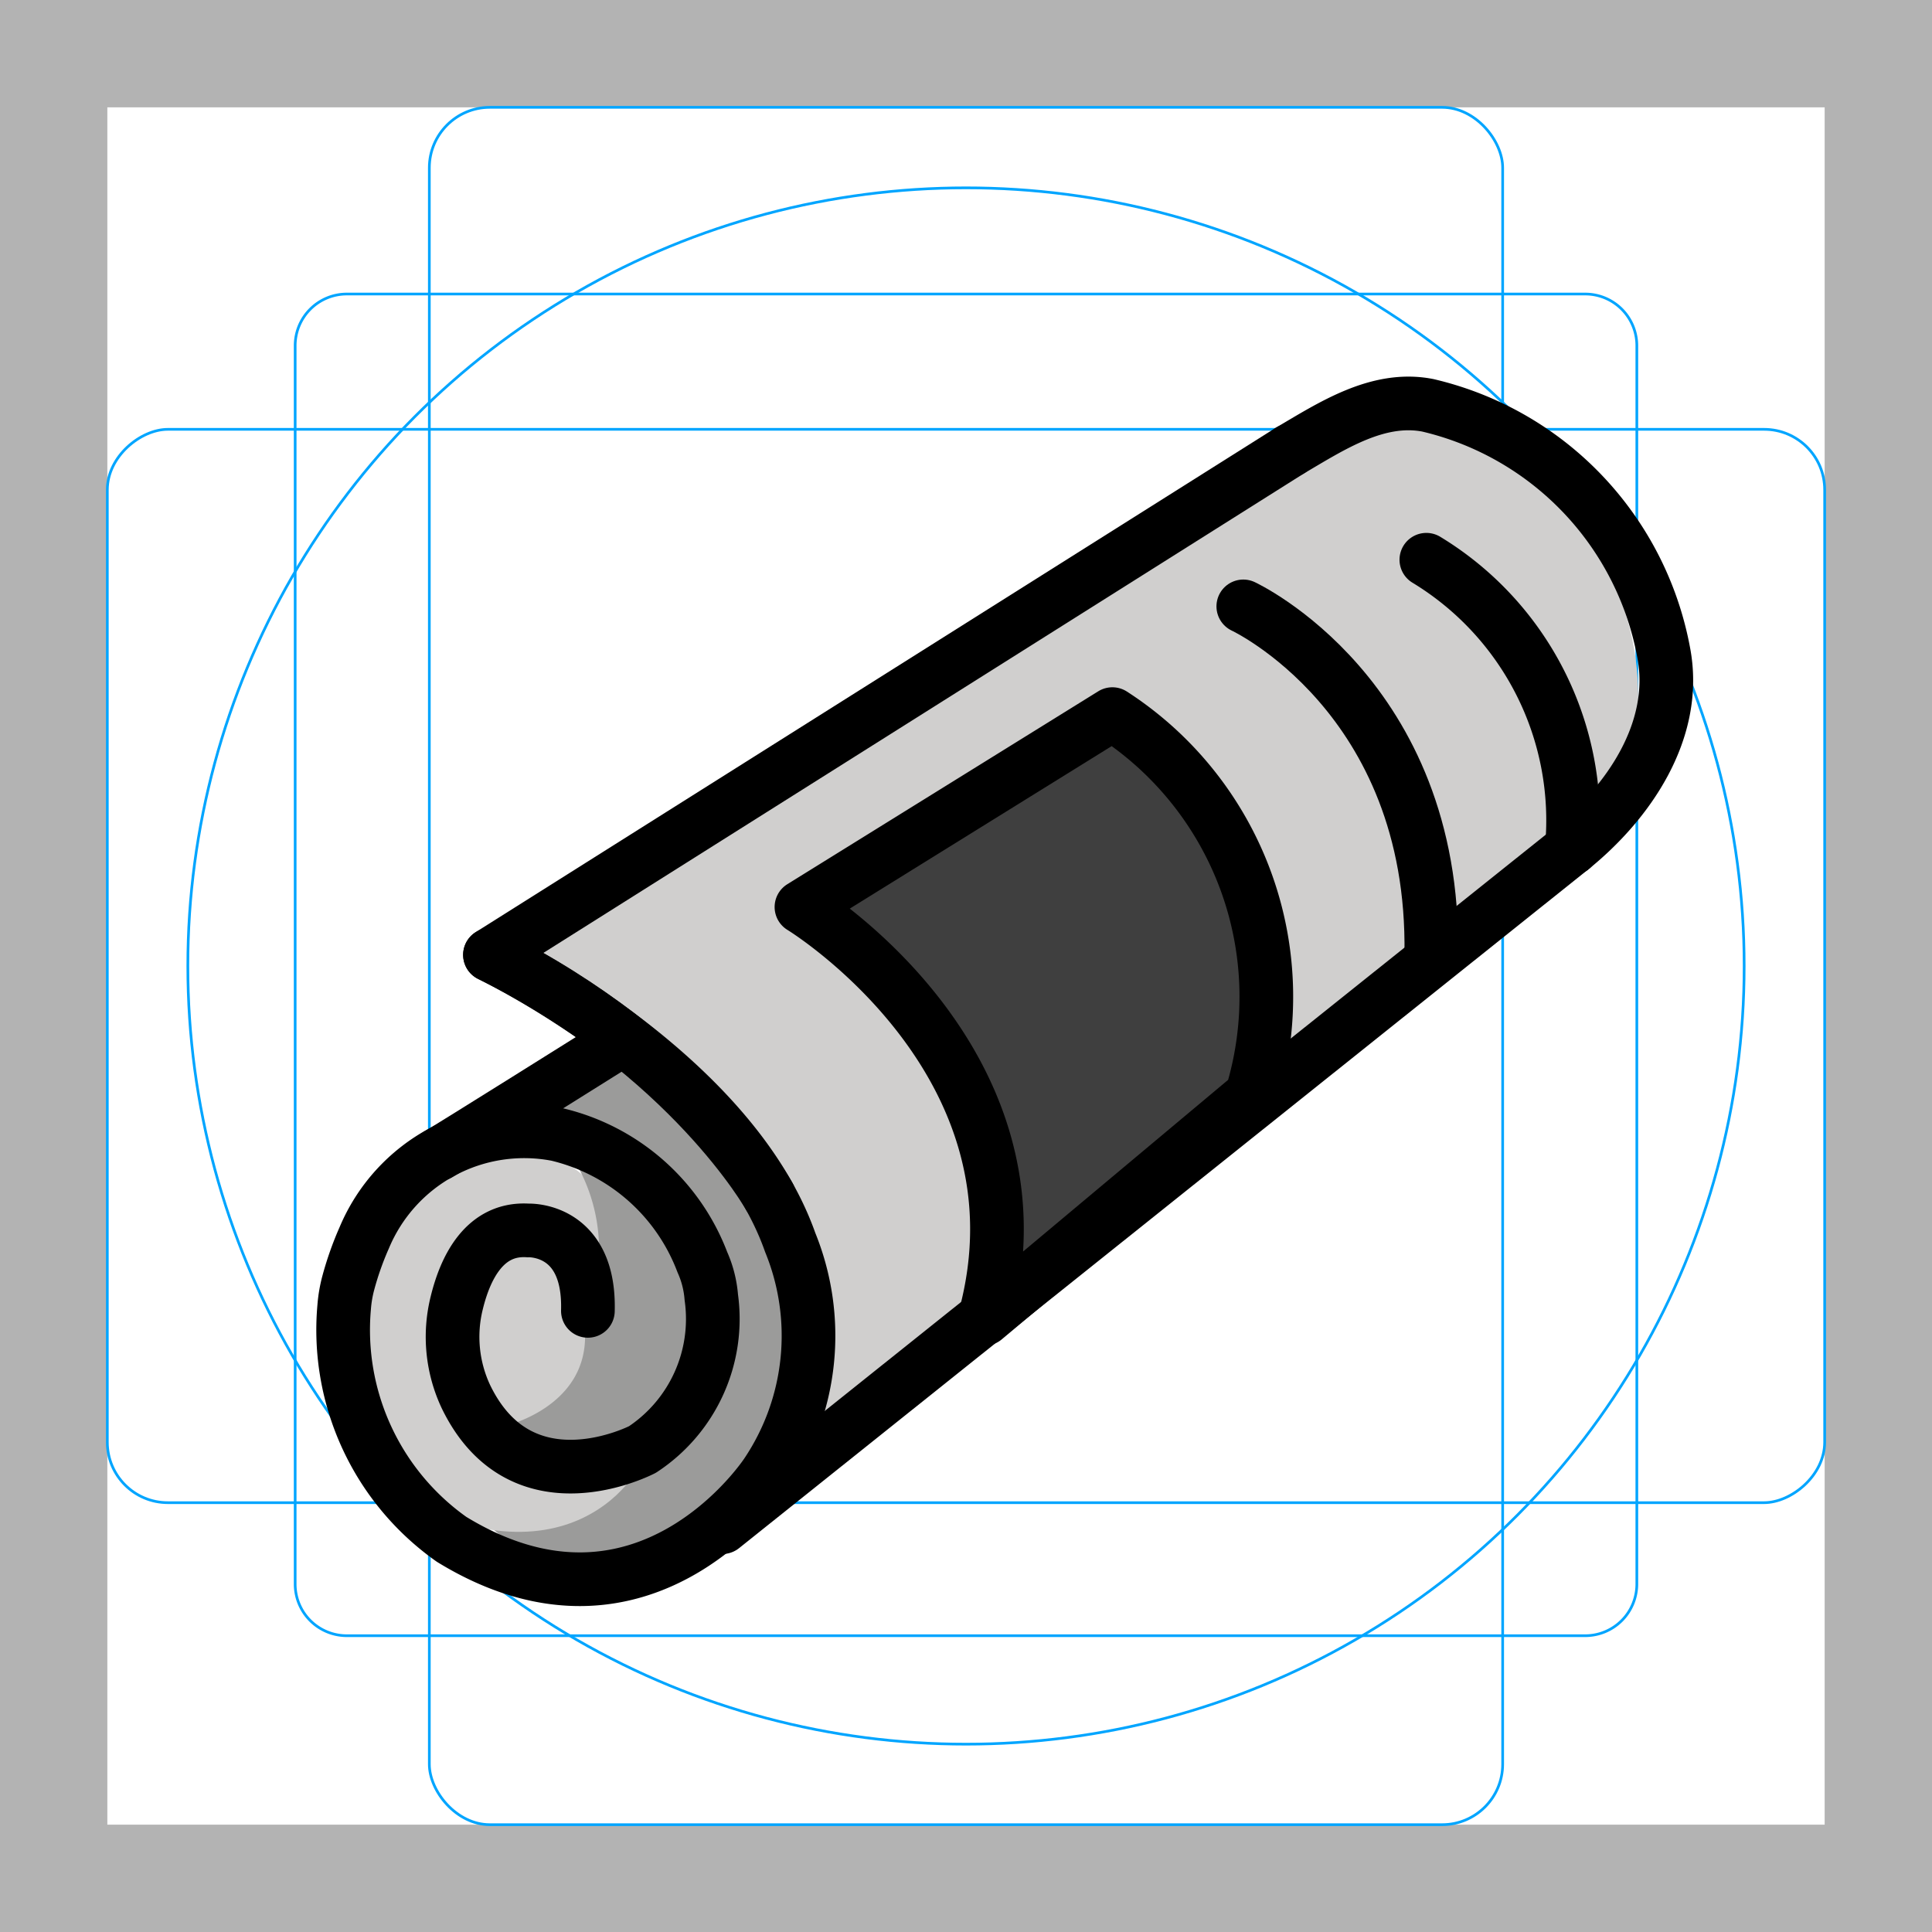 <svg id="emoji" xmlns="http://www.w3.org/2000/svg" viewBox="0 0 72 72">
  <title>1F5DE</title>
  <g id="grid">
    <path d="M68,4V68H4V4H68m4-4H0V72H72V0Z" fill="#b3b3b3"/>
    <path d="M12.923,10.958H59.077A1.923,1.923,0,0,1,61,12.881V59.035a1.923,1.923,0,0,1-1.923,1.923H12.923A1.923,1.923,0,0,1,11,59.035V12.881A1.923,1.923,0,0,1,12.923,10.958Z" fill="none" stroke="#00a5ff" stroke-miterlimit="10" stroke-width="0.1"/>
    <rect x="16" y="4" width="40" height="64" rx="2.254" ry="2.254" fill="none" stroke="#00a5ff" stroke-miterlimit="10" stroke-width="0.1"/>
    <rect x="16" y="4" width="40" height="64" rx="2.254" ry="2.254" transform="translate(72) rotate(90)" fill="none" stroke="#00a5ff" stroke-miterlimit="10" stroke-width="0.1"/>
    <circle cx="36" cy="36" r="29" fill="none" stroke="#00a5ff" stroke-miterlimit="10" stroke-width="0.1"/>
  </g>
  <g id="color">
    <path d="M18.731,35.288,51.054,15.105S63.202,17.451,60.722,29.09l-10.005,8.802L28.573,54.904s3.265-6.711-.097-10.642A87.228,87.228,0,0,0,18.731,35.288Z" fill="#d0cfce"/>
    <path d="M23.232,39.082l-2.924,2.458s5.168,1.886,5.558,4.869.112,5.115-.521,6.386-1.534,3.01-7.712,3.52c0,0,3.592,3.617,5.706,2.54s6.198-3.239,6.331-4.793.61-8.314-.668-9.479S23.232,39.082,23.232,39.082Z" fill="#9b9b9a"/>
    <path d="M16.347,56.494s-3.09.542-3.54-9.274c0,0,2.204-5.659,5.453-4.951,0,0,6.395.888,4.393,6.403,0,0-2.746-4.732-4.805-1.977,0,0-2.496,5.449,1.383,7.459,0,0,3.872.791,4.627,0S22.653,58.855,16.347,56.494Z" fill="#d0cfce"/>
    <path d="M21.458,43.337a6.459,6.459,0,0,1,.451,5.515s-.206,4.556-3.65,3.057c0,0,.503,2.338,3.764,2.098,0,0,5.332-.478,4.221-6.787C26.244,47.22,24.153,43.397,21.458,43.337Z" fill="#9b9b9a"/>
    <path d="M21.458,48.193s-.829-2.518-3.049-1.618c0,0-1.905,2.578-.775,4.795a2.27,2.27,0,0,0,1.097,1.798s3.191-.685,3.07-3.52Z" fill="#d0cfce"/>
    <path d="M46.644,40.815a12.54,12.54,0,0,0-5.189-14.202L29.868,33.802s9.455,5.754,6.823,15.345Z" fill="#3f3f3f"/>
  </g>
  <g id="line">
    <path d="M48.074,16.79c1.554-.913,3.277-2.048,5.137-1.685A11.643,11.643,0,0,1,62,24.316c.559,2.916-1.341,5.611-3.423,7.295" fill="none" stroke="#000" stroke-linecap="round" stroke-linejoin="round" stroke-width="2"/>
    <path d="M28.666,44.583s-2.967-5.306-10.406-8.998L48.074,16.79" fill="none" stroke="#000" stroke-linecap="round" stroke-linejoin="round" stroke-width="2"/>
    <line x1="26.918" y1="56.914" x2="58.577" y2="31.61" fill="none" stroke="#000" stroke-linecap="round" stroke-linejoin="round" stroke-width="2"/>
    <path d="M21.909,48.852c.086-3.117-2.231-2.997-2.231-2.997-1.622-.103-2.339,1.397-2.656,2.697a5.237,5.237,0,0,0,.345,3.504c2.09,4.31,6.575,1.963,6.575,1.963a5.825,5.825,0,0,0,2.566-5.673,3.953,3.953,0,0,0-.333-1.308,7.697,7.697,0,0,0-5.41-4.759,6.461,6.461,0,0,0-7.189,3.845,11.613,11.613,0,0,0-.591,1.667,4.935,4.935,0,0,0-.159.921,9.557,9.557,0,0,0,4.001,8.653c7.245,4.438,11.746-2.462,11.746-2.462a9.206,9.206,0,0,0,.876-8.6C27.179,39.86,18.26,35.585,18.26,35.585" fill="none" stroke="#000" stroke-linecap="round" stroke-linejoin="round" stroke-width="2"/>
    <path d="M16.347,43.011c.343-.189,6.306-3.93,6.306-3.93" fill="none" stroke="#000" stroke-linecap="round" stroke-linejoin="round" stroke-width="2"/>
    <path d="M53.34,35.585c.158-9.66-7.006-12.987-7.006-12.987" fill="none" stroke="#000" stroke-linecap="round" stroke-linejoin="round" stroke-width="2"/>
    <path d="M58.577,31.61A11.359,11.359,0,0,0,53.156,20.86" fill="none" stroke="#000" stroke-linecap="round" stroke-linejoin="round" stroke-width="2"/>
    <path d="M46.644,40.815a12.54,12.54,0,0,0-5.189-14.202L29.868,33.802s9.455,5.754,6.823,15.345Z" fill="none" stroke="#000" stroke-linecap="round" stroke-linejoin="round" stroke-width="2"/>
  </g>
</svg>
